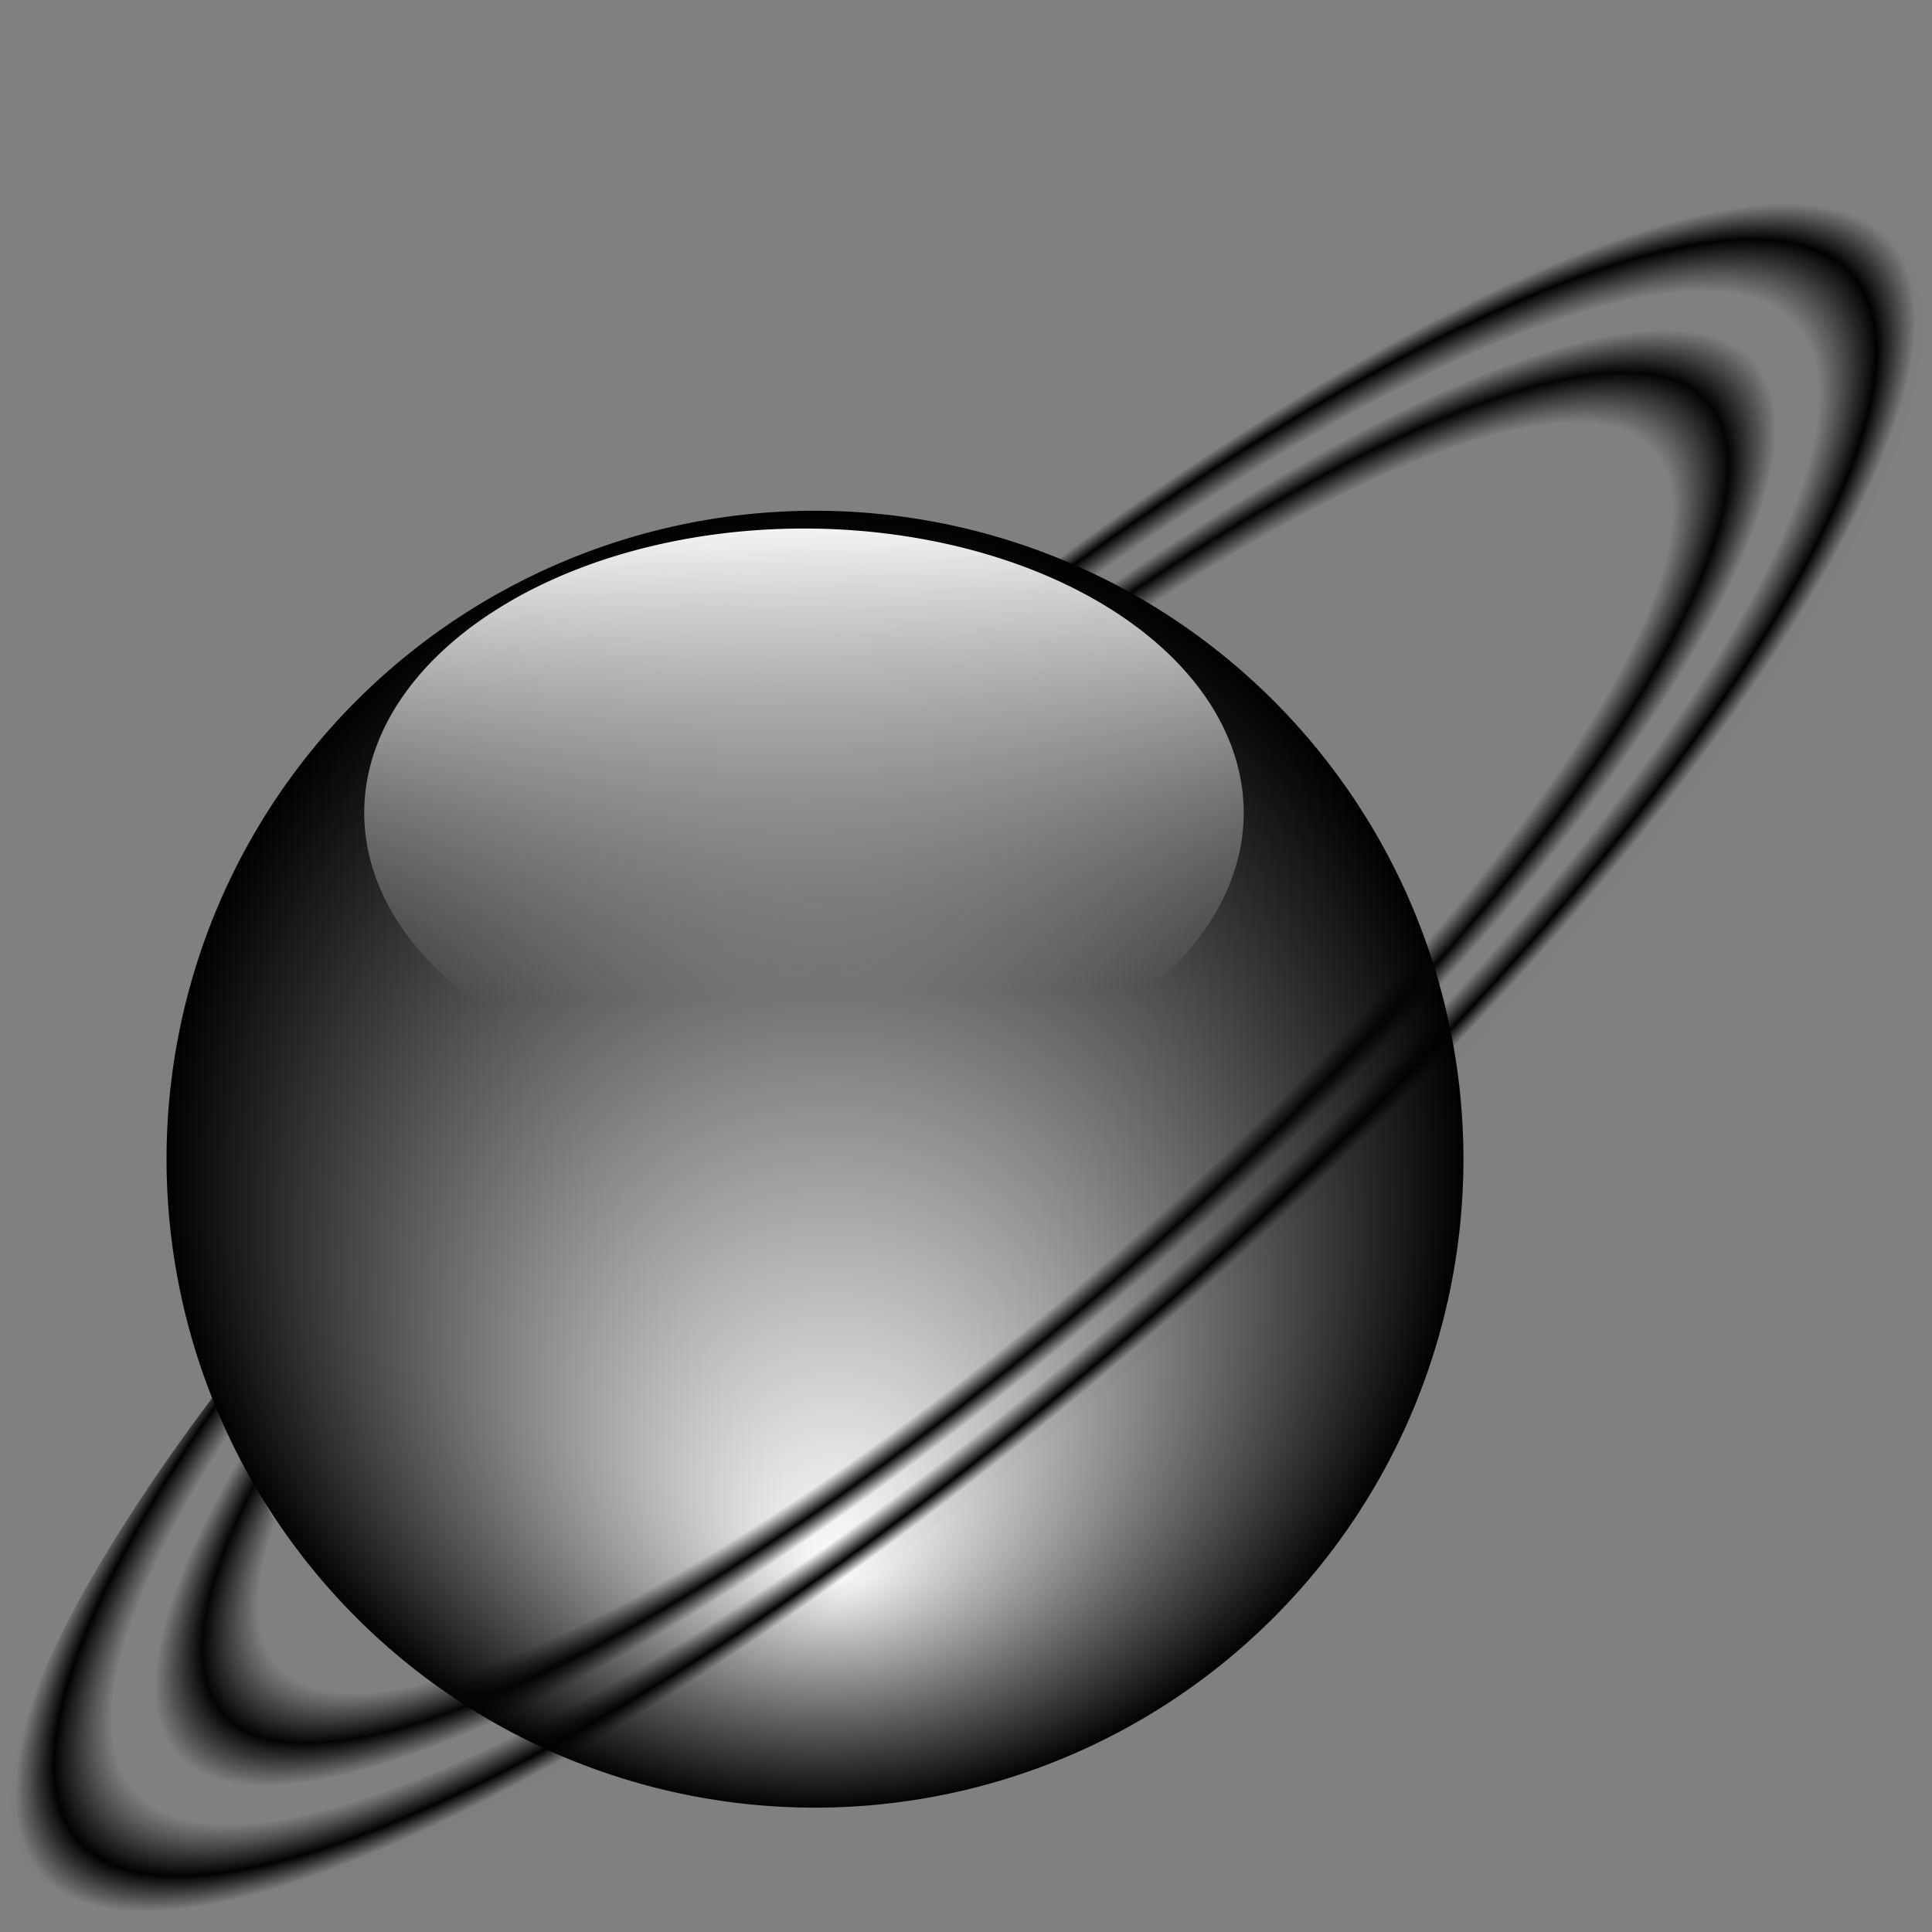 <?xml version="1.0" encoding="UTF-8" standalone="no"?>
<!-- Created with Inkscape (http://www.inkscape.org/) -->

<svg
   xmlns:dc="http://purl.org/dc/elements/1.1/"
   xmlns:cc="http://creativecommons.org/ns#"
   xmlns:rdf="http://www.w3.org/1999/02/22-rdf-syntax-ns#"
   xmlns:svg="http://www.w3.org/2000/svg"
   xmlns="http://www.w3.org/2000/svg"
   xmlns:xlink="http://www.w3.org/1999/xlink"
   xmlns:sodipodi="http://sodipodi.sourceforge.net/DTD/sodipodi-0.dtd"
   xmlns:inkscape="http://www.inkscape.org/namespaces/inkscape"
   width="256"
   height="256"
   id="svg2"
   sodipodi:version="0.32"
   inkscape:version="0.48.4 r9939"
   version="1.0"
   sodipodi:docname="www.svg"
   inkscape:output_extension="org.inkscape.output.svg.inkscape">
  <rect width="100%" height="100%" fill="#808080" stroke="none"/>
  <defs
     id="defs4">
    <linearGradient
       id="linearGradient3309">
      <stop
         style="stop-color:#ffffff;stop-opacity:1;"
         offset="0"
         id="stop3311" />
      <stop
         style="stop-color:#000000;stop-opacity:1;"
         offset="1"
         id="stop3313" />
    </linearGradient>
    <linearGradient
       inkscape:collect="always"
       id="linearGradient3301">
      <stop
         style="stop-color:#ffffff;stop-opacity:1;"
         offset="0"
         id="stop3303" />
      <stop
         style="stop-color:#ffffff;stop-opacity:0;"
         offset="1"
         id="stop3305" />
    </linearGradient>
    <linearGradient
       id="linearGradient3263">
      <stop
         id="stop3265"
         offset="0"
         style="stop-color:#020202;stop-opacity:0" />
      <stop
         id="stop3273"
         offset="0.744"
         style="stop-color:#020202;stop-opacity:0" />
      <stop
         style="stop-color:#040404;stop-opacity:1"
         offset="0.803"
         id="stop3275" />
      <stop
         id="stop3780"
         offset="0.853"
         style="stop-color:#030303;stop-opacity:0;" />
      <stop
         style="stop-color:#020202;stop-opacity:0;"
         offset="0.898"
         id="stop3782" />
      <stop
         id="stop3784"
         offset="0.959"
         style="stop-color:#020202;stop-opacity:1;" />
      <stop
         id="stop3277"
         offset="1"
         style="stop-color:#020202;stop-opacity:0.012;" />
    </linearGradient>
    <linearGradient
       id="linearGradient3216">
      <stop
         style="stop-color:#020202;stop-opacity:0"
         offset="0"
         id="stop3218" />
      <stop
         id="stop3224"
         offset="0.618"
         style="stop-color:#020202;stop-opacity:0" />
      <stop
         style="stop-color:#020202;stop-opacity:1"
         offset="0.699"
         id="stop3226" />
      <stop
         id="stop3228"
         offset="0.785"
         style="stop-color:#020202;stop-opacity:0" />
      <stop
         style="stop-color:#020202;stop-opacity:0"
         offset="0.864"
         id="stop3230" />
      <stop
         id="stop3232"
         offset="0.935"
         style="stop-color:#040404;stop-opacity:1" />
      <stop
         style="stop-color:#020202;stop-opacity:0.012;"
         offset="1"
         id="stop3234" />
    </linearGradient>
    <inkscape:perspective
       sodipodi:type="inkscape:persp3d"
       inkscape:vp_x="0 : 526.18109 : 1"
       inkscape:vp_y="0 : 1000 : 0"
       inkscape:vp_z="744.09448 : 526.18109 : 1"
       inkscape:persp3d-origin="372.04724 : 350.78739 : 1"
       id="perspective10" />
    <inkscape:perspective
       id="perspective2437"
       inkscape:persp3d-origin="372.04724 : 350.78739 : 1"
       inkscape:vp_z="744.09448 : 526.18109 : 1"
       inkscape:vp_y="0 : 1000 : 0"
       inkscape:vp_x="0 : 526.18109 : 1"
       sodipodi:type="inkscape:persp3d" />
    <radialGradient
       inkscape:collect="always"
       xlink:href="#linearGradient3263"
       id="radialGradient3261"
       gradientUnits="userSpaceOnUse"
       gradientTransform="matrix(0.78,-0.689,0.185,0.209,5.447,195.915)"
       cx="123.62"
       cy="140.771"
       fx="123.62"
       fy="140.771"
       r="157.043" />
    <linearGradient
       inkscape:collect="always"
       xlink:href="#linearGradient3301"
       id="linearGradient3307"
       x1="104.975"
       y1="73.269"
       x2="106.323"
       y2="138.005"
       gradientUnits="userSpaceOnUse" />
    <radialGradient
       inkscape:collect="always"
       xlink:href="#linearGradient3309"
       id="radialGradient3315"
       cx="103.577"
       cy="103.889"
       fx="106.814"
       fy="158.914"
       r="86.422"
       gradientUnits="userSpaceOnUse"
       gradientTransform="translate(0,49.711)" />
  </defs>
  <sodipodi:namedview
     id="base"
     pagecolor="#ffffff"
     bordercolor="#666666"
     borderopacity="1.0"
     gridtolerance="10000"
     guidetolerance="10"
     objecttolerance="10"
     inkscape:pageopacity="0.0"
     inkscape:pageshadow="2"
     inkscape:zoom="2.76"
     inkscape:cx="134.07881"
     inkscape:cy="128"
     inkscape:document-units="px"
     inkscape:current-layer="layer1"
     showgrid="false"
     inkscape:window-width="1668"
     inkscape:window-height="1016"
     inkscape:window-x="0"
     inkscape:window-y="0"
     inkscape:window-maximized="0" />
  <g
     inkscape:label="Layer 1"
     inkscape:groupmode="layer"
     id="layer1">
    <g
       id="g2439"
       inkscape:label="Layer 1"
       transform="translate(-2.525,0.417)">
      <path
         sodipodi:nodetypes="cccccccccsssccccccssscccccc"
         id="text2383"
         d="M 10.338,-10.63 L 10.37,-10.599 L 6.95,-1.414 L 8.388,-1.386 L 9.625,-4.536 L 12.857,-4.536 L 14.083,-1.386 L 15.521,-1.386 L 14.245,-4.568 C 15.011,-4.662 15.614,-4.895 16.057,-5.286 C 16.645,-5.801 16.932,-6.56 16.932,-7.568 C 16.932,-8.566 16.645,-9.334 16.057,-9.849 C 15.474,-10.368 14.607,-10.63 13.463,-10.63 L 11.932,-10.63 L 10.37,-10.63 L 10.338,-10.63 z M 12.37,-9.505 L 13.463,-9.505 C 14.106,-9.505 14.612,-9.338 14.963,-9.005 C 15.314,-8.672 15.495,-8.178 15.495,-7.568 C 15.495,-6.952 15.314,-6.494 14.963,-6.161 C 14.677,-5.89 14.288,-5.742 13.807,-5.693 L 12.37,-9.505 z M 11.14,-8.682 L 12.326,-5.692 L 9.948,-5.635 L 11.14,-8.682 z"
         style="font-size:14px;font-style:normal;font-weight:normal;fill:#000000;fill-opacity:1;stroke:none;stroke-width:1px;stroke-linecap:butt;stroke-linejoin:miter;stroke-opacity:1;font-family:Bitstream Vera Sans" />
    </g>
    <g
       id="g3317">
      <path
         transform="translate(4.414,4.1379337e-8)"
         d="M 189.499,153.6 A 85.922,85.922 0 1 1 17.655,153.6 A 85.922,85.922 0 1 1 189.499,153.6 z"
         sodipodi:ry="85.921837"
         sodipodi:rx="85.921837"
         sodipodi:cy="153.60001"
         sodipodi:cx="103.57701"
         id="path2442"
         style="opacity:1;fill:url(#radialGradient3315);fill-opacity:1;stroke:none;stroke-width:1;stroke-linecap:round;stroke-linejoin:round;stroke-miterlimit:4;stroke-dasharray:none;stroke-opacity:1"
         sodipodi:type="arc" />
      <path
         sodipodi:nodetypes="cssssccsssscc"
         id="path3214"
         d="M 133.736,77.79 C 149.965,66.552 180.216,46.698 194.05,39.964 C 221.718,26.495 242.952,22.835 251.179,32.185 C 267.632,50.886 225.862,114.588 157.935,174.353 C 90.007,234.118 23.584,265.38 5.052,248.737 C -6.62,238.255 10.876,207.957 28.745,184.401 C 34.28,197.877 39.263,208.289 39.795,206.581 C 38.755,210.308 40.139,212.39 42.696,215.297 C 52.925,226.922 105.304,200.282 147.532,163.128 C 189.76,125.974 223.763,77.251 213.534,65.625 C 208.42,59.812 192.276,63.289 172.132,72.863 C 162.06,77.65 160.732,77.756 149.539,85.192 C 144.95,82.146 139.195,79.944 133.736,77.79 z"
         style="opacity:1;fill:url(#radialGradient3261);fill-opacity:1;stroke:none;stroke-width:1;stroke-linecap:round;stroke-linejoin:round;stroke-miterlimit:4;stroke-dasharray:none;stroke-opacity:1" />
      <path
         transform="matrix(1.091,0,0,1,-12.412,-6.179)"
         d="M 162.428,113.876 A 53.407,37.664 0 1 1 55.614,113.876 A 53.407,37.664 0 1 1 162.428,113.876 z"
         sodipodi:ry="37.664368"
         sodipodi:rx="53.406895"
         sodipodi:cy="113.87586"
         sodipodi:cx="109.02069"
         id="path3299"
         style="opacity:1;fill:url(#linearGradient3307);fill-opacity:1;stroke:none;stroke-width:1;stroke-linecap:round;stroke-linejoin:round;stroke-miterlimit:4;stroke-dasharray:none;stroke-opacity:1"
         sodipodi:type="arc" />
    </g>
  </g>
</svg>
